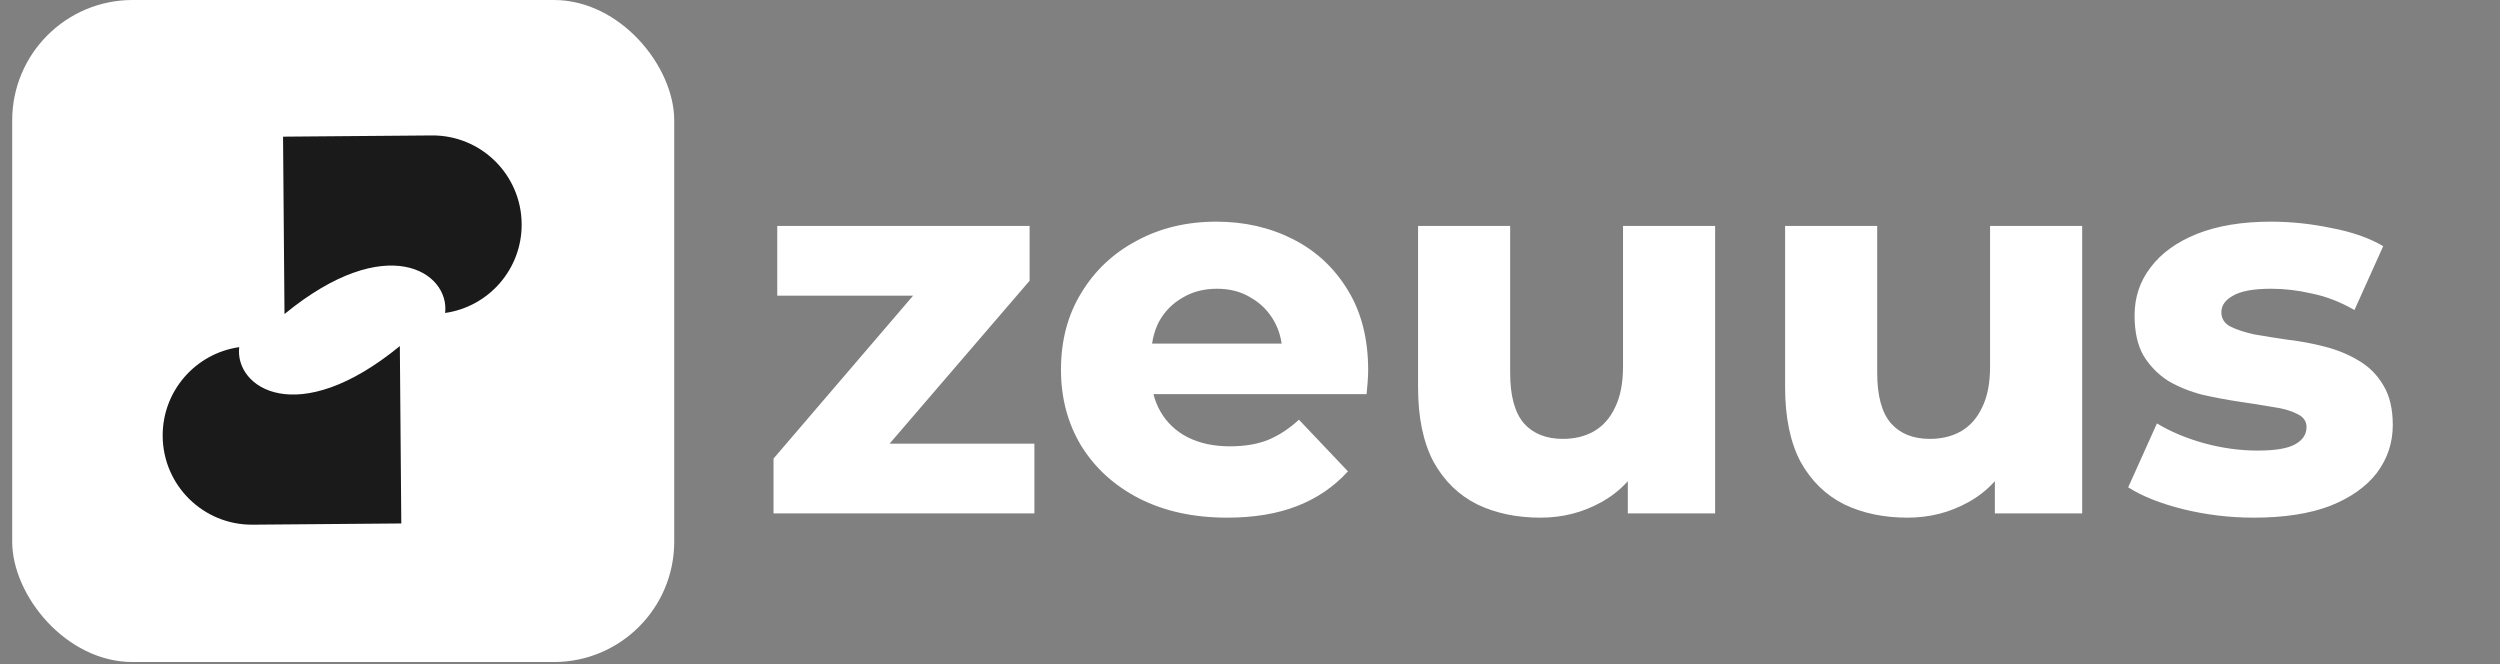 <svg width="143" height="38" viewBox="0 0 143 38" fill="none" xmlns="http://www.w3.org/2000/svg">
<rect x="0" y="0" width="143" height="38" fill="#808080" stroke="none"/>
<path d="M44.246 29.367V26.23L53.717 15.176L54.63 16.912H44.459V12.923H58.893V16.059L49.392 27.113L48.479 25.378H59.167V29.367H44.246ZM70.189 29.61C68.281 29.61 66.606 29.245 65.165 28.514C63.744 27.783 62.637 26.778 61.846 25.499C61.074 24.22 60.688 22.769 60.688 21.145C60.688 19.48 61.074 18.018 61.846 16.76C62.617 15.481 63.673 14.486 65.012 13.775C66.352 13.045 67.875 12.679 69.58 12.679C71.184 12.679 72.646 13.014 73.965 13.684C75.285 14.354 76.33 15.329 77.102 16.607C77.873 17.866 78.259 19.389 78.259 21.175C78.259 21.378 78.249 21.612 78.228 21.876C78.208 22.119 78.188 22.343 78.168 22.546H64.982V19.653H75.397L73.356 20.475C73.376 19.683 73.224 18.993 72.899 18.404C72.575 17.815 72.128 17.359 71.56 17.034C71.011 16.689 70.362 16.516 69.611 16.516C68.859 16.516 68.2 16.689 67.631 17.034C67.063 17.359 66.616 17.815 66.291 18.404C65.987 18.993 65.835 19.703 65.835 20.536V21.327C65.835 22.18 66.017 22.921 66.383 23.55C66.748 24.18 67.266 24.667 67.936 25.012C68.626 25.357 69.428 25.53 70.341 25.53C71.194 25.53 71.925 25.408 72.534 25.164C73.163 24.9 73.752 24.515 74.3 24.007L77.102 26.961C76.31 27.834 75.346 28.494 74.209 28.94C73.072 29.387 71.732 29.61 70.189 29.61ZM88.117 29.61C86.757 29.61 85.549 29.357 84.493 28.849C83.437 28.321 82.605 27.509 81.996 26.413C81.407 25.296 81.113 23.875 81.113 22.15V12.923H86.381V21.327C86.381 22.647 86.645 23.611 87.173 24.22C87.701 24.809 88.442 25.104 89.396 25.104C90.066 25.104 90.654 24.961 91.162 24.677C91.69 24.373 92.096 23.916 92.38 23.307C92.684 22.698 92.837 21.916 92.837 20.962V12.923H98.105V29.367H93.111V24.768L94.055 26.108C93.486 27.265 92.664 28.139 91.588 28.727C90.533 29.316 89.375 29.61 88.117 29.61ZM109.112 29.61C107.752 29.61 106.544 29.357 105.488 28.849C104.432 28.321 103.6 27.509 102.991 26.413C102.402 25.296 102.108 23.875 102.108 22.15V12.923H107.376V21.327C107.376 22.647 107.64 23.611 108.168 24.22C108.696 24.809 109.437 25.104 110.391 25.104C111.061 25.104 111.649 24.961 112.157 24.677C112.685 24.373 113.091 23.916 113.375 23.307C113.68 22.698 113.832 21.916 113.832 20.962V12.923H119.1V29.367H114.106V24.768L115.05 26.108C114.481 27.265 113.659 28.139 112.583 28.727C111.528 29.316 110.37 29.61 109.112 29.61ZM128.919 29.61C127.539 29.61 126.189 29.448 124.869 29.123C123.57 28.798 122.524 28.382 121.733 27.875L123.377 24.22C124.148 24.687 125.042 25.063 126.057 25.347C127.092 25.631 128.117 25.773 129.132 25.773C130.147 25.773 130.868 25.652 131.294 25.408C131.721 25.164 131.934 24.84 131.934 24.433C131.934 24.088 131.751 23.835 131.386 23.672C131.041 23.489 130.574 23.358 129.985 23.276C129.396 23.175 128.757 23.073 128.067 22.972C127.376 22.87 126.676 22.738 125.965 22.576C125.255 22.393 124.605 22.129 124.016 21.784C123.448 21.419 122.981 20.942 122.616 20.353C122.271 19.764 122.098 18.993 122.098 18.039C122.098 17.003 122.402 16.09 123.012 15.298C123.621 14.486 124.504 13.847 125.661 13.38C126.838 12.913 128.249 12.679 129.894 12.679C131.051 12.679 132.208 12.801 133.365 13.045C134.543 13.268 135.527 13.613 136.319 14.08L134.675 17.734C133.862 17.267 133.05 16.953 132.238 16.79C131.447 16.607 130.675 16.516 129.924 16.516C128.909 16.516 128.178 16.648 127.732 16.912C127.285 17.156 127.062 17.47 127.062 17.856C127.062 18.221 127.234 18.495 127.579 18.678C127.945 18.861 128.412 19.013 128.98 19.135C129.569 19.236 130.208 19.338 130.899 19.439C131.609 19.521 132.309 19.653 133 19.835C133.71 20.018 134.35 20.282 134.918 20.627C135.507 20.972 135.974 21.439 136.319 22.028C136.684 22.617 136.867 23.378 136.867 24.312C136.867 25.327 136.563 26.24 135.954 27.052C135.344 27.844 134.451 28.473 133.274 28.94C132.096 29.387 130.645 29.61 128.919 29.61Z" fill="white"/>
<rect x="0.698" width="37.868" height="37.868" rx="6.885" fill="white"/>
<path fill-rule="evenodd" clip-rule="evenodd" d="M22.871 19.795L22.954 29.942L14.45 30.012C11.632 30.035 9.328 27.769 9.305 24.951C9.283 22.365 11.19 20.212 13.683 19.857C13.409 22.176 17.007 24.602 22.871 19.795Z" fill="#1B1A1A"/>
<path fill-rule="evenodd" clip-rule="evenodd" d="M16.273 17.963L16.19 7.817L24.695 7.747C27.513 7.723 29.816 9.989 29.839 12.807C29.861 15.394 27.954 17.547 25.461 17.901C25.735 15.582 22.138 13.155 16.273 17.963Z" fill="#1B1A1A"/>
</svg>

